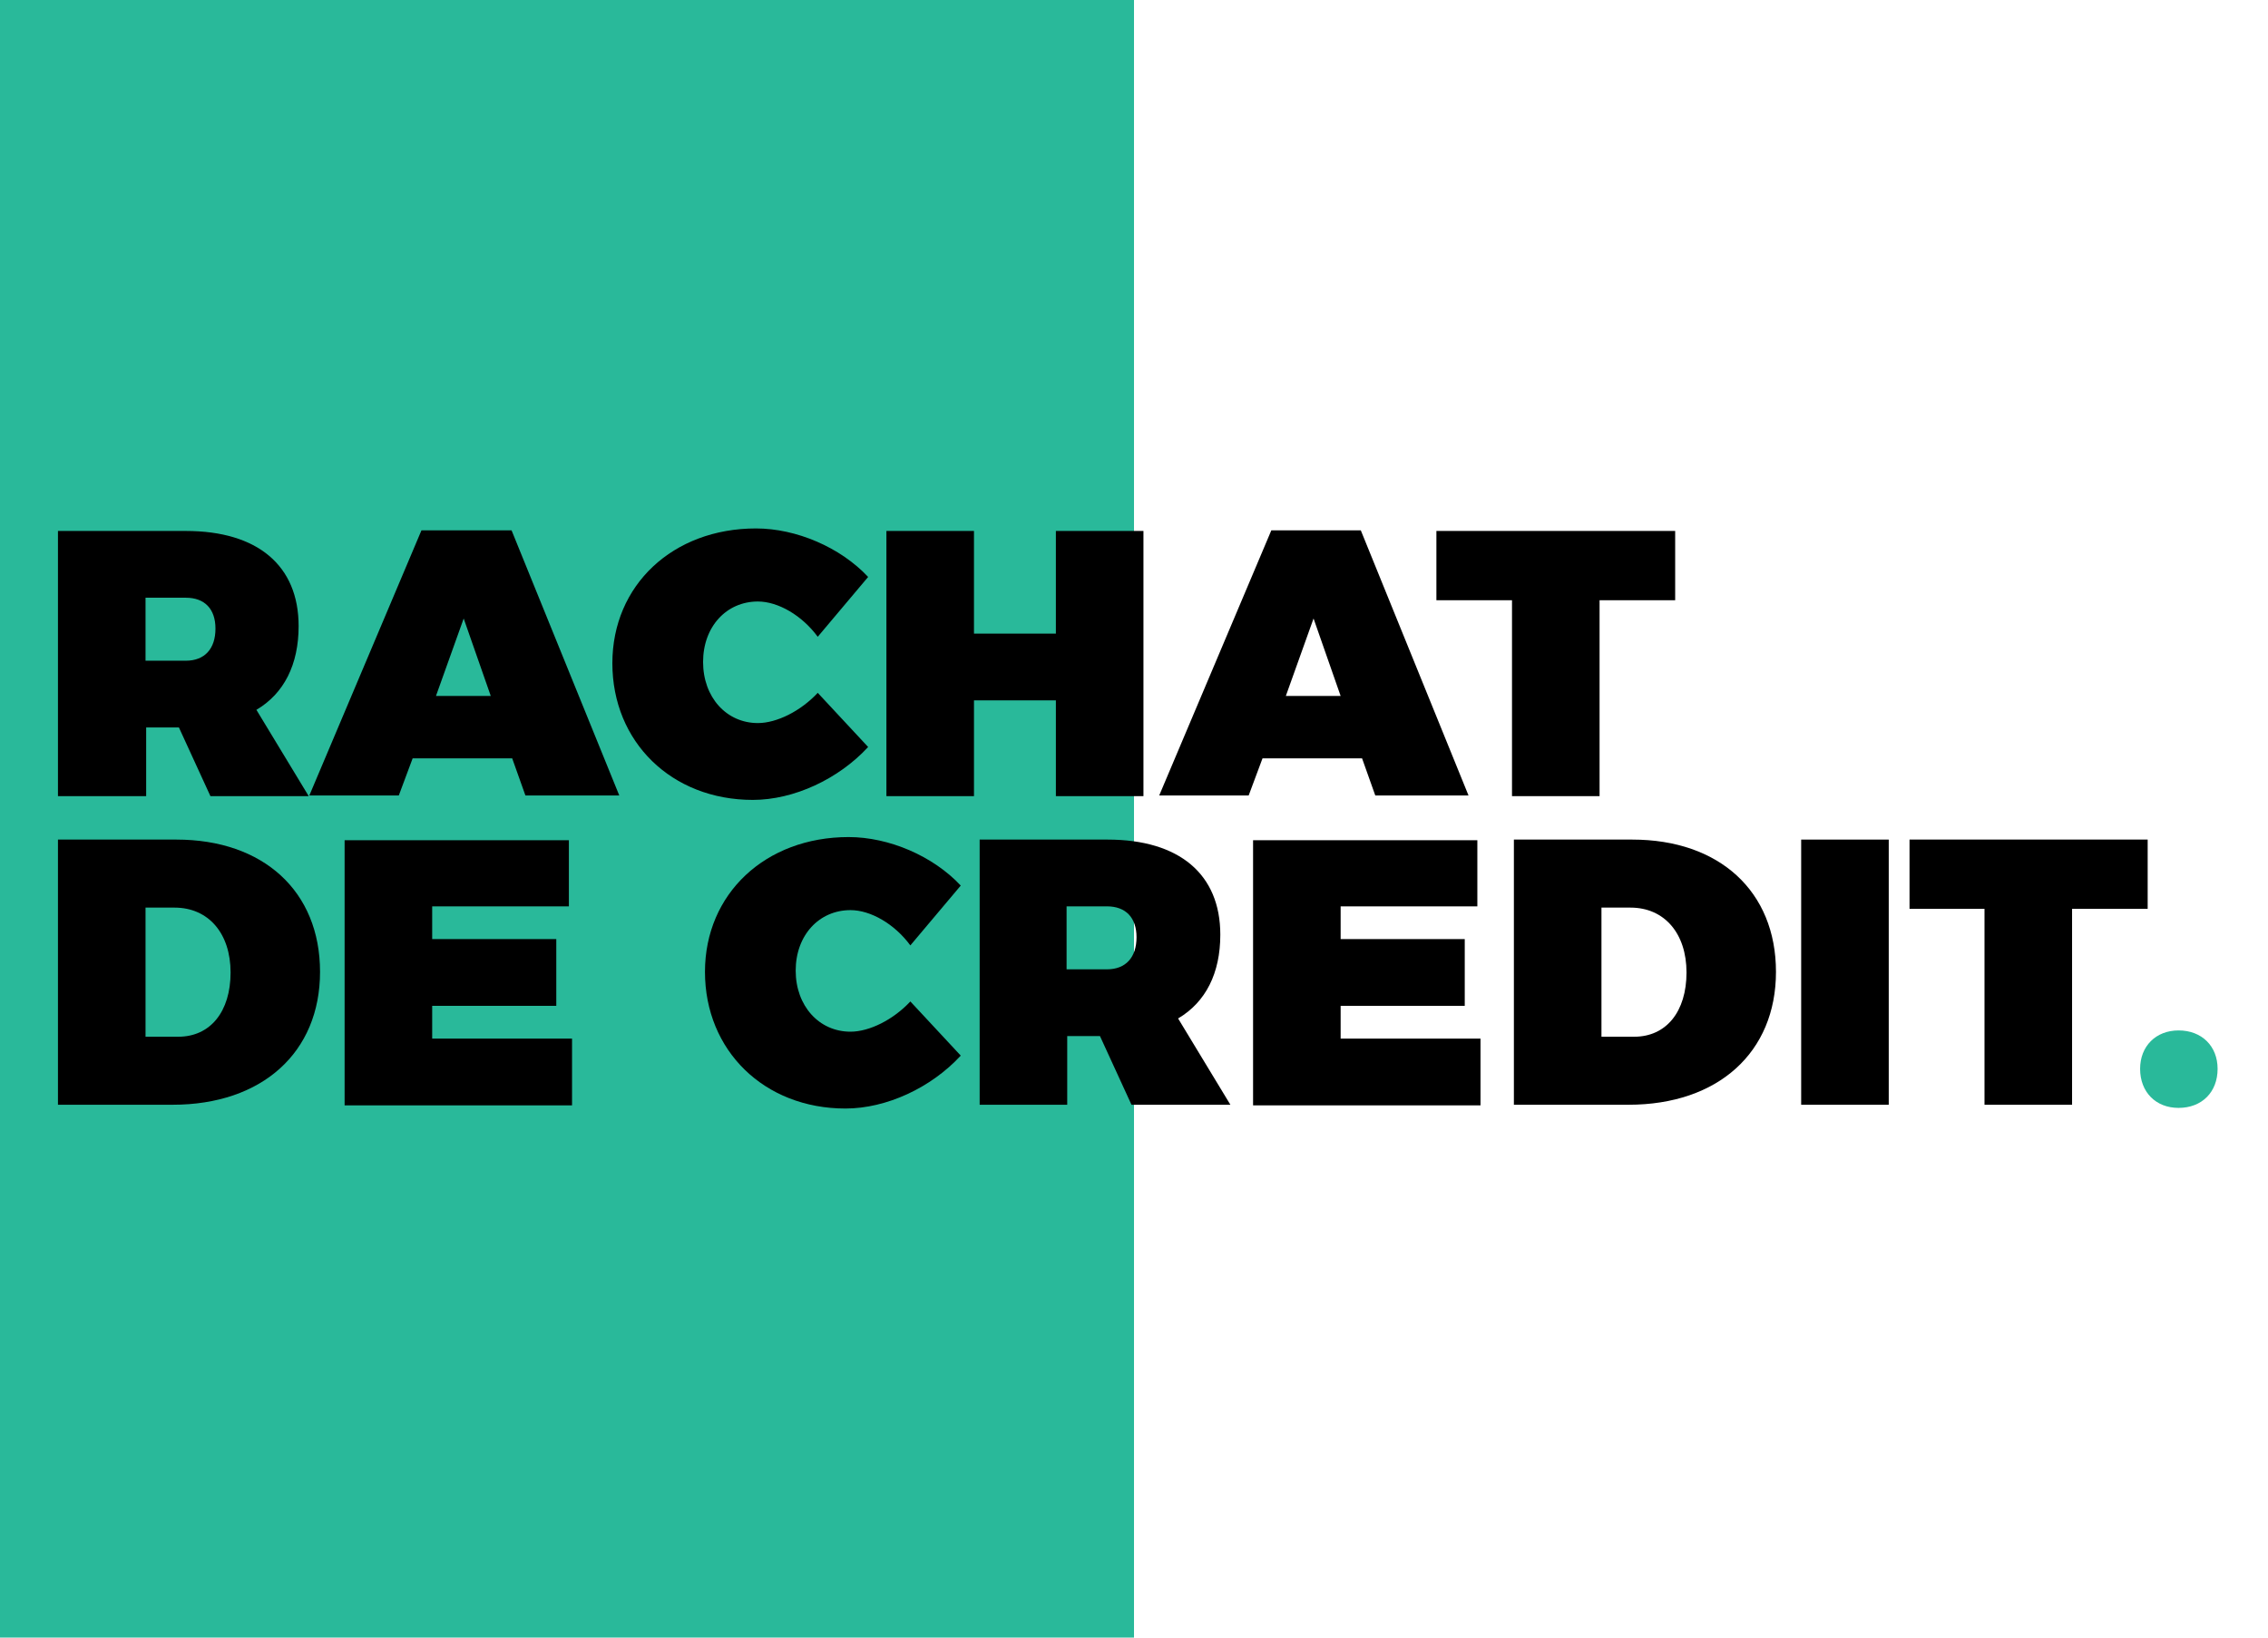 <?xml version="1.0" encoding="utf-8"?>
<!-- Generator: Adobe Illustrator 19.0.0, SVG Export Plug-In . SVG Version: 6.00 Build 0)  -->
<svg version="1.1" id="Calque_1" xmlns="http://www.w3.org/2000/svg" xmlns:xlink="http://www.w3.org/1999/xlink" x="0px" y="0px"
	 viewBox="0 0 360 260" style="enable-background:new 0 0 360 260;" xml:space="preserve">
<style type="text/css">
	.st0{fill:#29B99A;}
	.st1{display:none;fill:#FFF200;}
</style>
<rect id="XMLID_29_" x="-17.6" y="-14.4" class="st0" width="197.6" height="305.5"/>
<rect id="XMLID_30_" x="154.4" y="84.6" class="st1" width="77.8" height="90.8"/>
<g id="XMLID_53_">
	<path id="XMLID_54_" d="M33.4,126.4l-5-10.9h-5.2v10.9H9.2V84.3h20.3c11.4,0,17.9,5.5,17.9,15.1c0,6.1-2.3,10.7-6.7,13.3l8.3,13.7
		H33.4z M23.1,104.9h6.4c3,0,4.7-1.9,4.7-5.1c0-3.1-1.7-4.9-4.7-4.9h-6.4V104.9z"/>
	<path id="XMLID_57_" d="M81.3,120.4H65.5l-2.2,5.9H49.1l17.8-42.1h14.3l17.1,42.1H83.4L81.3,120.4z M77.9,110.5l-4.3-12.3
		l-4.4,12.3H77.9z"/>
	<path id="XMLID_60_" d="M120.3,95.5c-5,0-8.7,4-8.7,9.6c0,5.6,3.7,9.7,8.7,9.7c3,0,6.8-1.9,9.5-4.8l8,8.6
		c-4.7,5.1-11.8,8.4-18.3,8.4c-12.9,0-22.3-9.2-22.3-21.7c0-12.4,9.6-21.4,22.8-21.4c6.4,0,13.4,3,17.8,7.7l-8,9.5
		C127.3,97.7,123.5,95.5,120.3,95.5z"/>
	<path id="XMLID_62_" d="M154.6,84.3v16.3h13V84.3h13.9v42.1h-13.9v-15.2h-13v15.2h-13.9V84.3H154.6z"/>
	<path id="XMLID_64_" d="M216.2,120.4h-15.8l-2.2,5.9H184l17.8-42.1H216l17.1,42.1h-14.8L216.2,120.4z M212.8,110.5l-4.3-12.3
		l-4.4,12.3H212.8z"/>
	<path id="XMLID_67_" d="M265.9,84.3v11h-12v31.1h-13.9V95.3H228v-11H265.9z"/>
</g>
<g id="XMLID_31_">
	<path id="XMLID_32_" d="M50.8,154.3c0,12.8-9.2,21.1-23.4,21.1H9.2v-42.1H28C41.8,133.3,50.8,141.5,50.8,154.3z M36.6,154.4
		c0-6.2-3.5-10.3-8.9-10.3h-4.6v20.5h5.2C33.4,164.6,36.6,160.6,36.6,154.4z"/>
	<path id="XMLID_35_" d="M90.3,133.3v10.6H68.6v5.2h19.7v10.6H68.6v5.2h22.2v10.6H54.7v-42.1H90.3z"/>
	<path id="XMLID_37_" d="M135,144.5c-5,0-8.7,4-8.7,9.6c0,5.6,3.7,9.7,8.7,9.7c3,0,6.8-1.9,9.5-4.8l8,8.6
		c-4.7,5.1-11.8,8.4-18.3,8.4c-12.9,0-22.3-9.2-22.3-21.7c0-12.4,9.6-21.4,22.8-21.4c6.4,0,13.4,3,17.8,7.7l-8,9.5
		C142,146.7,138.2,144.5,135,144.5z"/>
	<path id="XMLID_39_" d="M179.6,175.4l-5-10.9h-5.2v10.9h-13.9v-42.1h20.3c11.4,0,17.9,5.5,17.9,15.1c0,6.1-2.3,10.7-6.7,13.3
		l8.3,13.7H179.6z M169.3,153.9h6.4c3,0,4.7-1.9,4.7-5.1c0-3.1-1.7-4.9-4.7-4.9h-6.4V153.9z"/>
	<path id="XMLID_42_" d="M234.5,133.3v10.6h-21.7v5.2h19.7v10.6h-19.7v5.2H235v10.6h-36.1v-42.1H234.5z"/>
	<path id="XMLID_44_" d="M281.9,154.3c0,12.8-9.2,21.1-23.4,21.1h-18.2v-42.1h18.8C272.9,133.3,281.9,141.5,281.9,154.3z
		 M267.7,154.4c0-6.2-3.5-10.3-8.9-10.3h-4.6v20.5h5.2C264.5,164.6,267.7,160.6,267.7,154.4z"/>
	<path id="XMLID_47_" d="M299.8,133.3v42.1h-13.9v-42.1H299.8z"/>
	<path id="XMLID_49_" d="M340.9,133.3v11h-12v31.1H315v-31.1h-11.9v-11H340.9z"/>
	<path id="XMLID_51_" class="st0" d="M352,169.7c0,3.7-2.5,6.2-6.2,6.2c-3.6,0-6.1-2.5-6.1-6.2c0-3.6,2.5-6.1,6.1-6.1
		C349.5,163.6,352,166.1,352,169.7z"/>
</g>
</svg>
